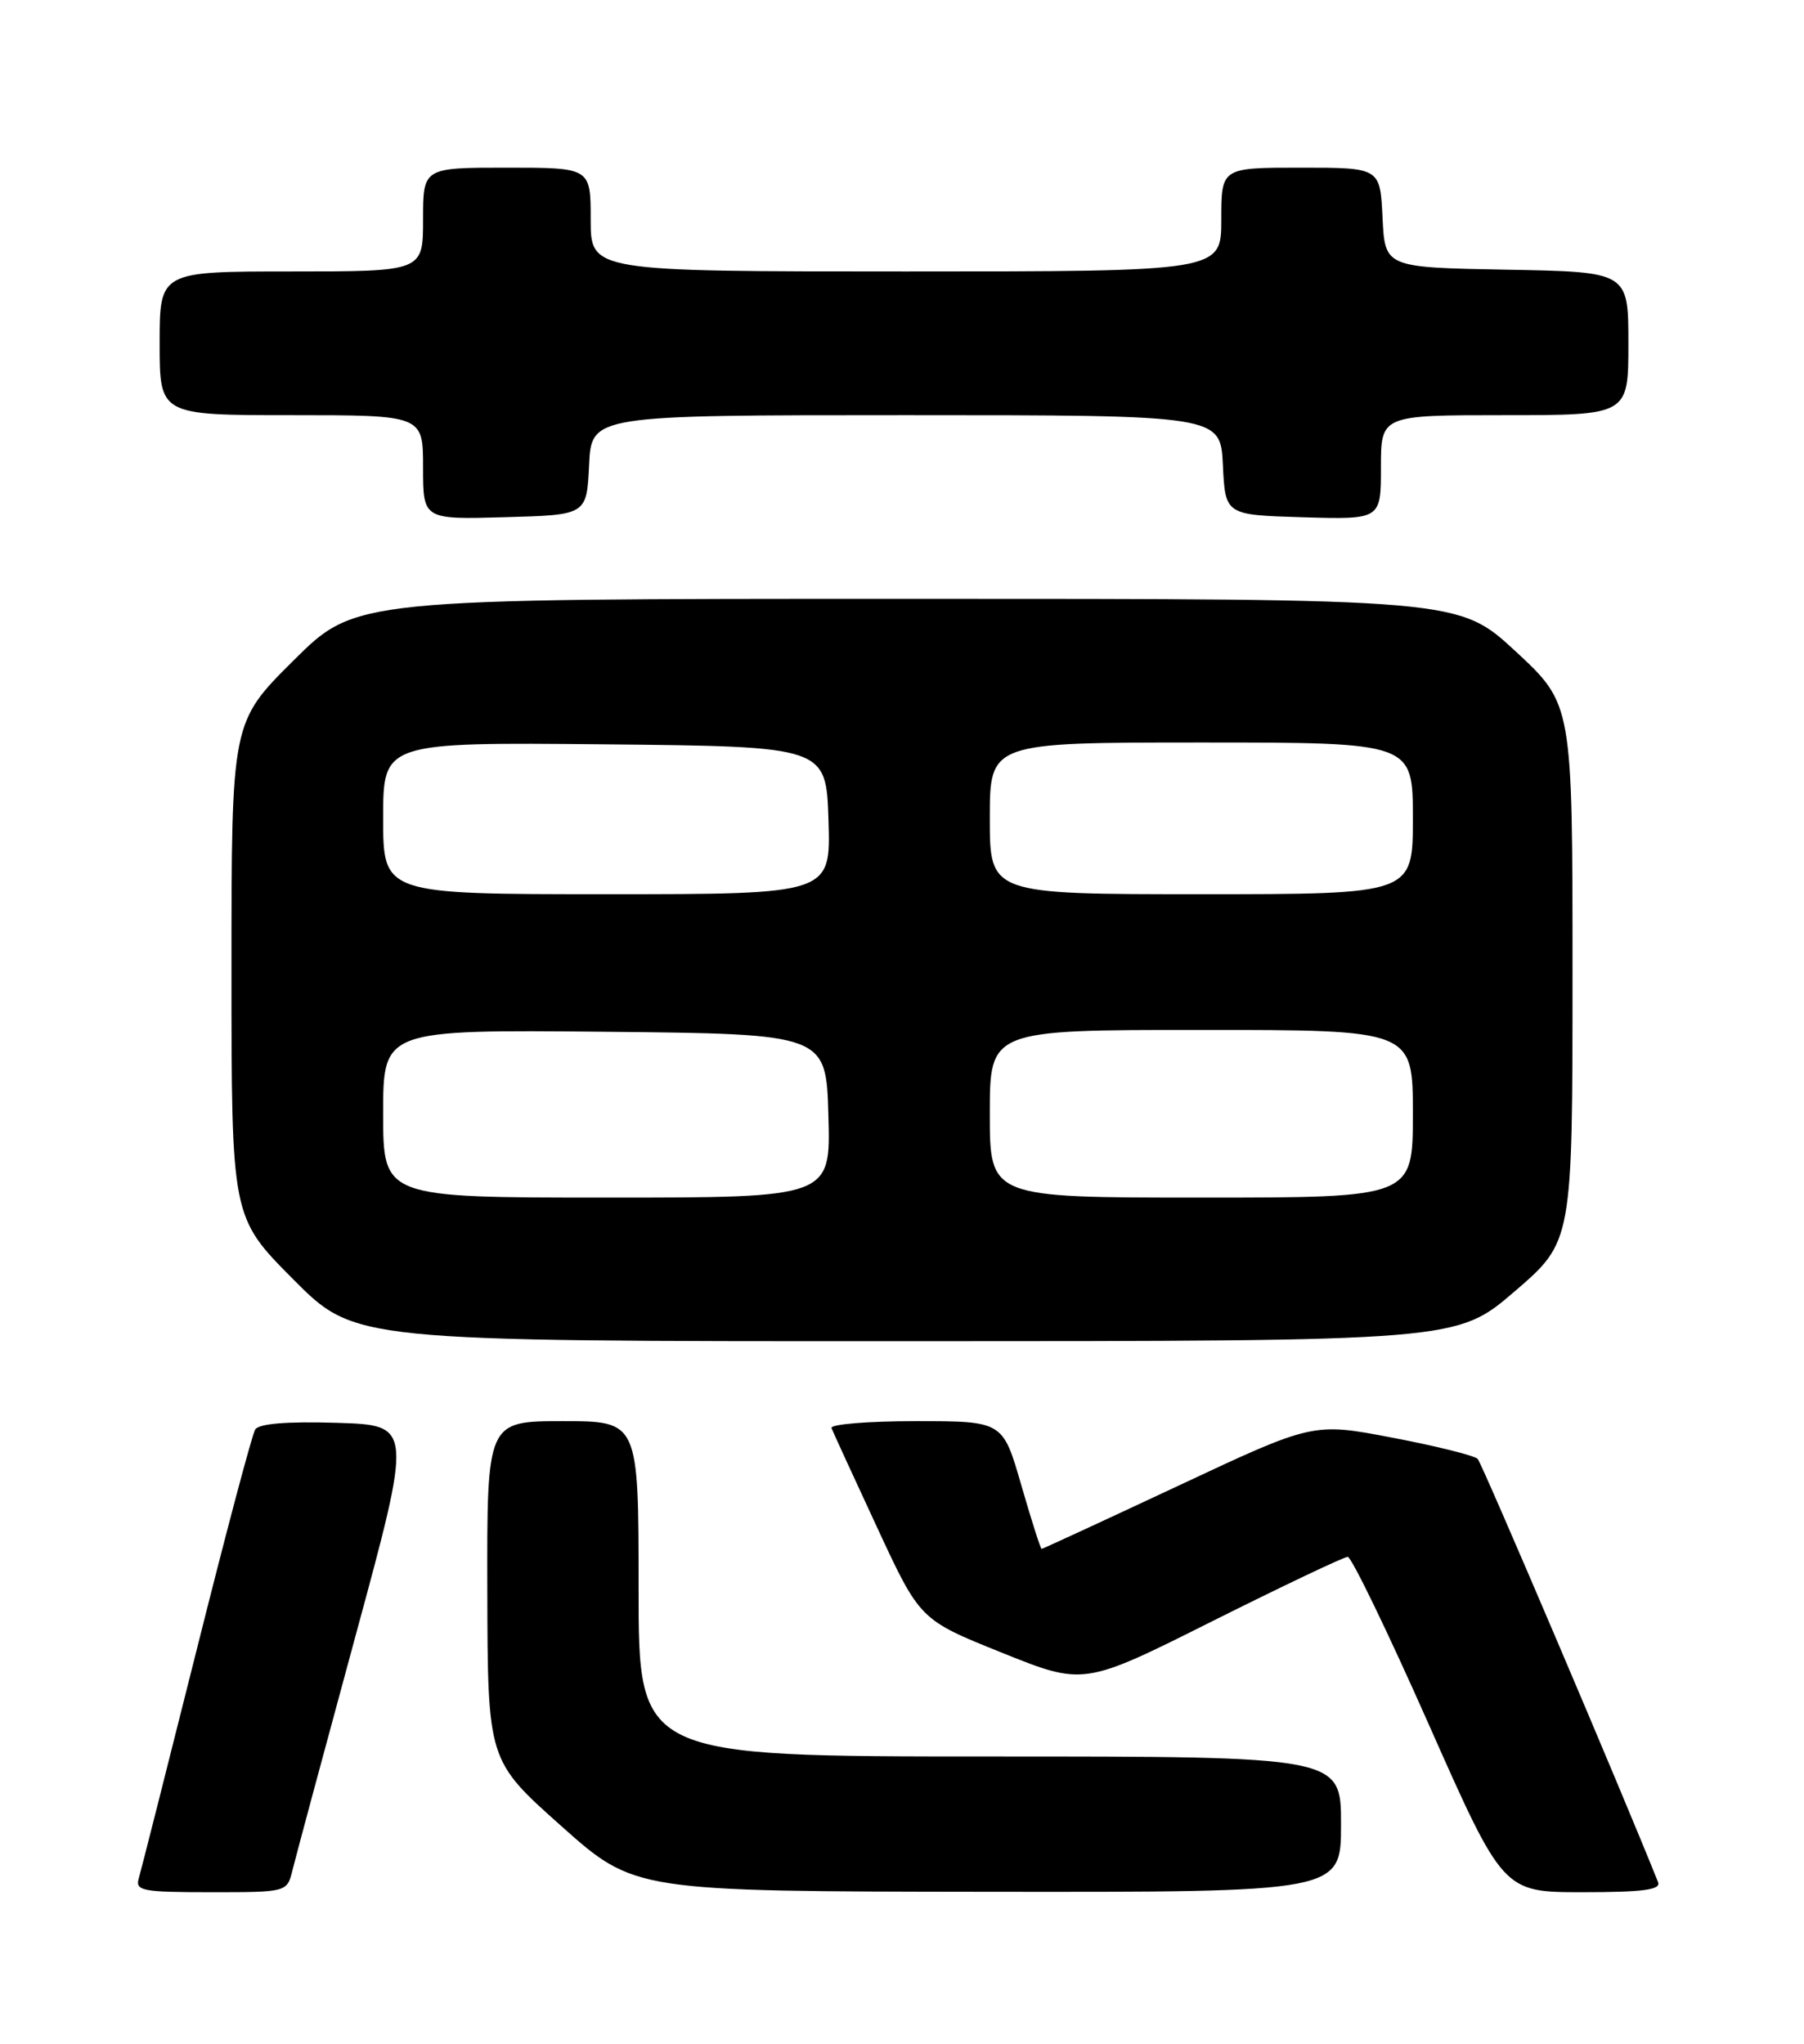 <?xml version="1.0" encoding="UTF-8" standalone="no"?>
<!DOCTYPE svg PUBLIC "-//W3C//DTD SVG 1.1//EN" "http://www.w3.org/Graphics/SVG/1.1/DTD/svg11.dtd" >
<svg xmlns="http://www.w3.org/2000/svg" xmlns:xlink="http://www.w3.org/1999/xlink" version="1.1" viewBox="0 0 226 256">
 <g >
 <path fill="currentColor"
d=" M 36.64 234.25 C 37.01 232.74 40.55 219.57 44.51 205.00 C 51.71 178.50 51.71 178.50 42.19 178.21 C 35.91 178.02 32.43 178.31 31.97 179.05 C 31.58 179.67 28.26 192.18 24.59 206.84 C 20.91 221.50 17.67 234.29 17.39 235.25 C 16.92 236.83 17.79 237.00 26.41 237.00 C 35.96 237.00 35.96 237.00 36.64 234.25 Z  M 168.00 228.50 C 168.00 220.00 168.00 220.00 124.00 220.00 C 80.00 220.00 80.00 220.00 80.00 199.00 C 80.00 178.00 80.00 178.00 70.50 178.00 C 61.00 178.00 61.00 178.00 61.05 199.25 C 61.10 220.50 61.10 220.50 70.30 228.70 C 79.50 236.90 79.50 236.90 123.75 236.95 C 168.00 237.00 168.00 237.00 168.00 228.50 Z  M 207.72 235.75 C 203.28 224.61 185.67 183.30 185.12 182.73 C 184.71 182.31 179.90 181.11 174.43 180.07 C 164.50 178.17 164.50 178.17 147.62 186.09 C 138.33 190.44 130.63 194.00 130.49 194.00 C 130.36 194.00 129.21 190.40 127.94 186.00 C 125.63 178.00 125.63 178.00 114.73 178.00 C 108.74 178.00 103.98 178.39 104.17 178.87 C 104.35 179.34 106.92 184.94 109.88 191.31 C 115.25 202.88 115.25 202.88 125.51 207.00 C 135.77 211.13 135.77 211.13 151.87 203.06 C 160.73 198.63 168.36 195.00 168.84 195.00 C 169.31 195.00 173.88 204.45 179.00 216.00 C 188.31 237.00 188.31 237.00 198.26 237.00 C 205.82 237.00 208.09 236.70 207.72 235.75 Z  M 189.75 161.75 C 197.00 155.52 197.00 155.52 197.00 121.86 C 197.00 88.19 197.00 88.19 189.88 81.59 C 182.76 75.00 182.76 75.00 113.65 75.00 C 44.54 75.00 44.54 75.00 36.77 82.73 C 29.00 90.45 29.00 90.45 29.00 121.45 C 29.00 152.46 29.00 152.46 36.73 160.23 C 44.45 168.00 44.45 168.00 113.48 167.99 C 182.50 167.98 182.50 167.98 189.75 161.75 Z  M 73.80 58.25 C 74.10 52.00 74.10 52.00 113.50 52.00 C 152.90 52.00 152.90 52.00 153.20 58.25 C 153.50 64.50 153.50 64.50 163.25 64.79 C 173.00 65.07 173.00 65.07 173.00 58.54 C 173.00 52.00 173.00 52.00 188.50 52.00 C 204.00 52.00 204.00 52.00 204.00 43.03 C 204.00 34.05 204.00 34.05 188.75 33.78 C 173.50 33.50 173.50 33.50 173.20 27.25 C 172.90 21.00 172.90 21.00 162.95 21.00 C 153.00 21.00 153.00 21.00 153.00 27.50 C 153.00 34.00 153.00 34.00 113.50 34.00 C 74.00 34.00 74.00 34.00 74.00 27.50 C 74.00 21.00 74.00 21.00 63.50 21.00 C 53.00 21.00 53.00 21.00 53.00 27.50 C 53.00 34.00 53.00 34.00 36.50 34.00 C 20.00 34.00 20.00 34.00 20.00 43.00 C 20.00 52.00 20.00 52.00 36.50 52.00 C 53.00 52.00 53.00 52.00 53.00 58.53 C 53.00 65.07 53.00 65.07 63.25 64.78 C 73.50 64.50 73.50 64.50 73.80 58.25 Z  M 48.00 139.48 C 48.00 128.97 48.00 128.97 75.75 129.23 C 103.50 129.50 103.50 129.50 103.78 139.75 C 104.07 150.00 104.07 150.00 76.03 150.00 C 48.00 150.00 48.00 150.00 48.00 139.48 Z  M 124.00 139.50 C 124.00 129.00 124.00 129.00 150.50 129.00 C 177.00 129.00 177.00 129.00 177.00 139.50 C 177.00 150.00 177.00 150.00 150.50 150.00 C 124.00 150.00 124.00 150.00 124.00 139.50 Z  M 48.00 102.48 C 48.00 92.97 48.00 92.97 75.75 93.23 C 103.50 93.50 103.50 93.50 103.79 102.75 C 104.08 112.00 104.08 112.00 76.04 112.00 C 48.00 112.00 48.00 112.00 48.00 102.48 Z  M 124.00 102.50 C 124.00 93.00 124.00 93.00 150.50 93.00 C 177.00 93.00 177.00 93.00 177.00 102.50 C 177.00 112.00 177.00 112.00 150.50 112.00 C 124.00 112.00 124.00 112.00 124.00 102.50 Z "/>
</g>
</svg>